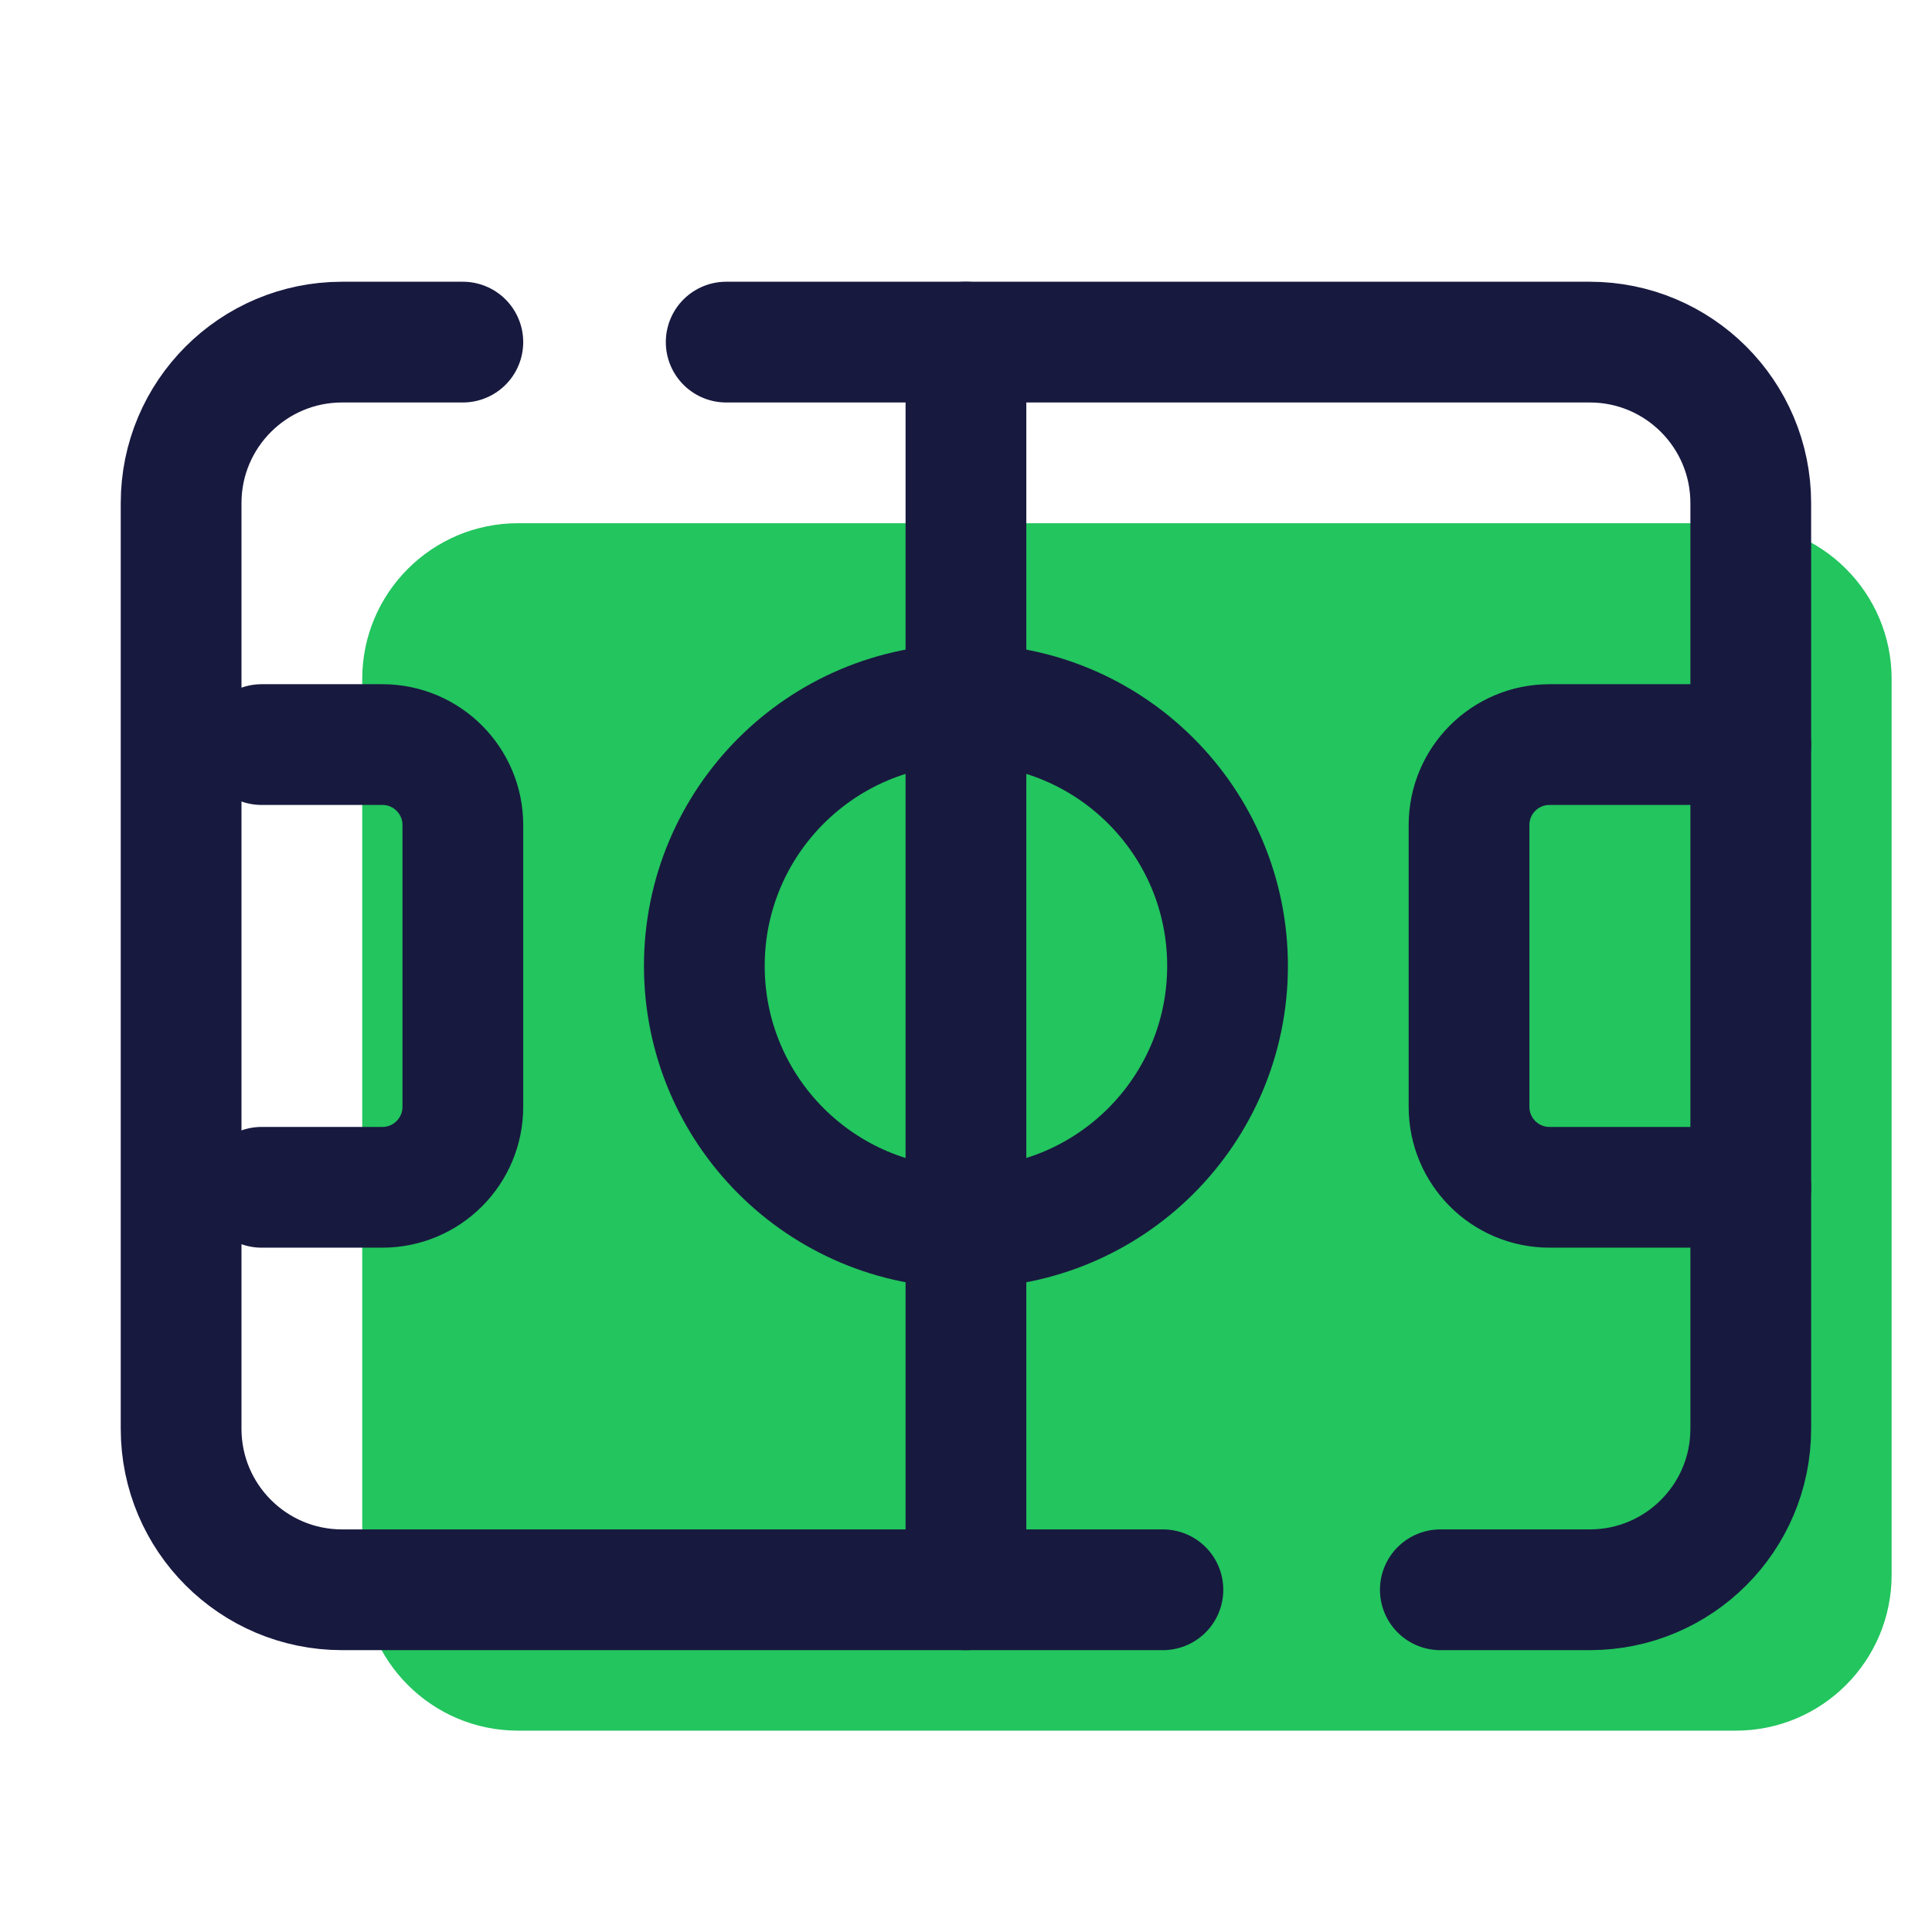 <svg xmlns="http://www.w3.org/2000/svg" xmlns:xlink="http://www.w3.org/1999/xlink" viewBox="0,0,256,256" width="48px" height="48px" fill-rule="nonzero"><g fill="none" fill-rule="nonzero" stroke="none" stroke-width="none" stroke-linecap="none" stroke-linejoin="none" stroke-miterlimit="10" stroke-dasharray="" stroke-dashoffset="0" font-family="none" font-weight="none" font-size="none" text-anchor="none" style="mix-blend-mode: normal"><g transform="scale(5.333,5.333)"><path d="M43.129,43h-30.258c-2.138,0 -3.871,-1.733 -3.871,-3.871v-22.258c0,-2.138 1.733,-3.871 3.871,-3.871h30.258c2.138,0 3.871,1.733 3.871,3.871v22.258c0,2.138 -1.733,3.871 -3.871,3.871z" fill="#22c55e" stroke="none" stroke-width="1" stroke-linecap="butt" stroke-linejoin="miter"></path><path d="M28.894,39.5h-20.394c-2.209,0 -4,-1.791 -4,-4v-23c0,-2.209 1.791,-4 4,-4h3" fill="none" stroke="#18193f" stroke-width="3" stroke-linecap="round" stroke-linejoin="round"></path><path d="M18.043,8.5h21.457c2.209,0 4,1.791 4,4v23c0,2.209 -1.791,4 -4,4h-3.713" fill="none" stroke="#18193f" stroke-width="3" stroke-linecap="round" stroke-linejoin="round"></path><path d="M24,8.5v31" fill="none" stroke="#18193f" stroke-width="3" stroke-linecap="round" stroke-linejoin="round"></path><circle cx="24" cy="24" r="6.5" fill="none" stroke="#18193f" stroke-width="3" stroke-linecap="round" stroke-linejoin="round"></circle><path d="M6.5,18.5h3c1.105,0 2,0.895 2,2v7c0,1.105 -0.895,2 -2,2h-3" fill="none" stroke="#18193f" stroke-width="3" stroke-linecap="round" stroke-linejoin="round"></path><path d="M43.5,29.5h-5c-1.105,0 -2,-0.895 -2,-2v-7c0,-1.105 0.895,-2 2,-2h5" fill="none" stroke="#18193f" stroke-width="3" stroke-linecap="round" stroke-linejoin="round"></path></g></g></svg>